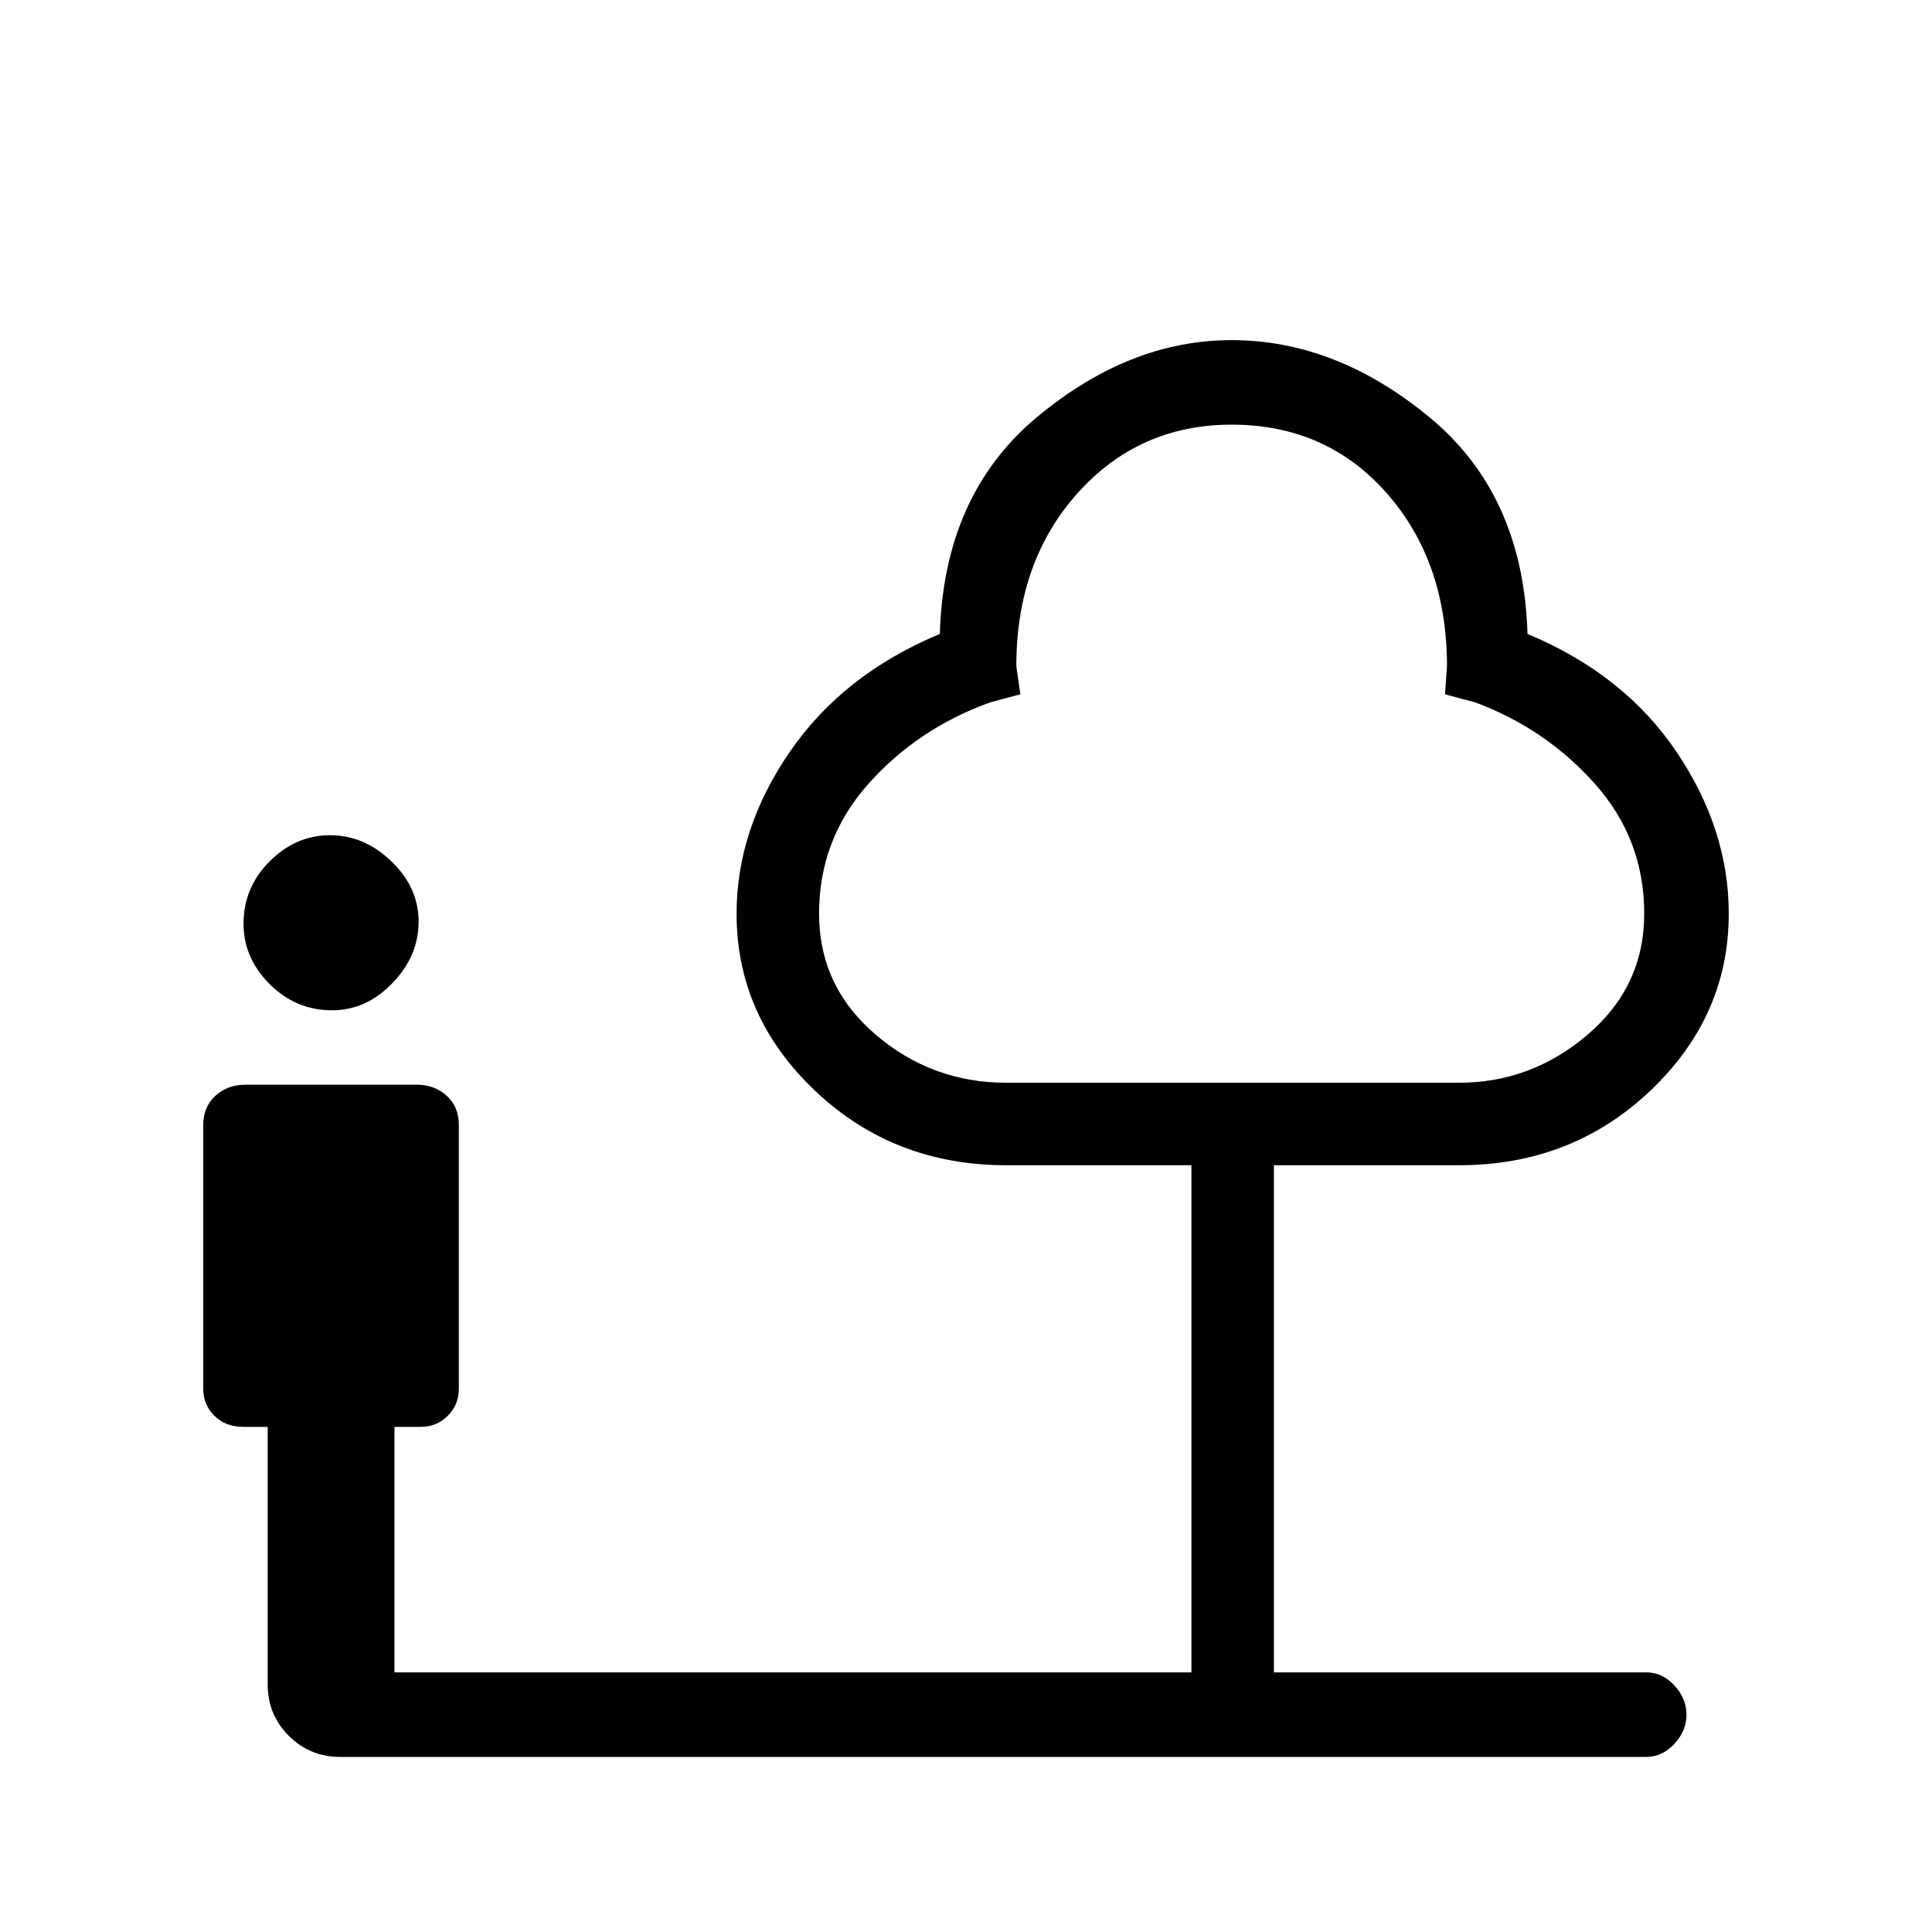 <svg xmlns="http://www.w3.org/2000/svg" height="40" width="40"><path d="M6.875 20.917q-.75 0-1.292-.542-.541-.542-.541-1.25 0-.75.541-1.292.542-.541 1.25-.541.709 0 1.271.541.563.542.563 1.25 0 .709-.542 1.271-.542.563-1.25.563Zm.167 15.458q-.625 0-1.063-.437-.437-.438-.437-1.063v-5.333h-.5q-.375 0-.604-.23-.23-.229-.23-.562v-5.458q0-.375.25-.604.25-.23.625-.23h3.542q.375 0 .625.23.25.229.25.604v5.458q0 .333-.229.562-.229.23-.563.23h-.541v5.083h16.5v-10.5h-3.834q-2.333 0-3.958-1.542-1.625-1.541-1.625-3.666 0-1.75 1.104-3.354 1.104-1.605 3.104-2.438.084-2.875 2-4.479 1.917-1.604 4.042-1.604 2.167 0 4.104 1.604 1.938 1.604 2.021 4.479 2 .833 3.083 2.438 1.084 1.604 1.084 3.354 0 2.125-1.625 3.666-1.625 1.542-3.959 1.542h-3.833v10.5h7.708q.334 0 .584.271.25.271.25.604 0 .333-.25.604-.25.271-.584.271Zm13.791-13.958h9.375q1.5 0 2.667-1 1.167-1 1.167-2.5 0-1.542-1.021-2.688-1.021-1.146-2.479-1.687l-.625-.167.041-.583q0-2.167-1.25-3.584-1.25-1.416-3.208-1.416-1.917 0-3.188 1.416-1.27 1.417-1.27 3.584l.083.583-.625.167q-1.5.541-2.521 1.687t-1.021 2.688q0 1.5 1.167 2.5t2.708 1Zm4.709-6.834Z"/></svg>